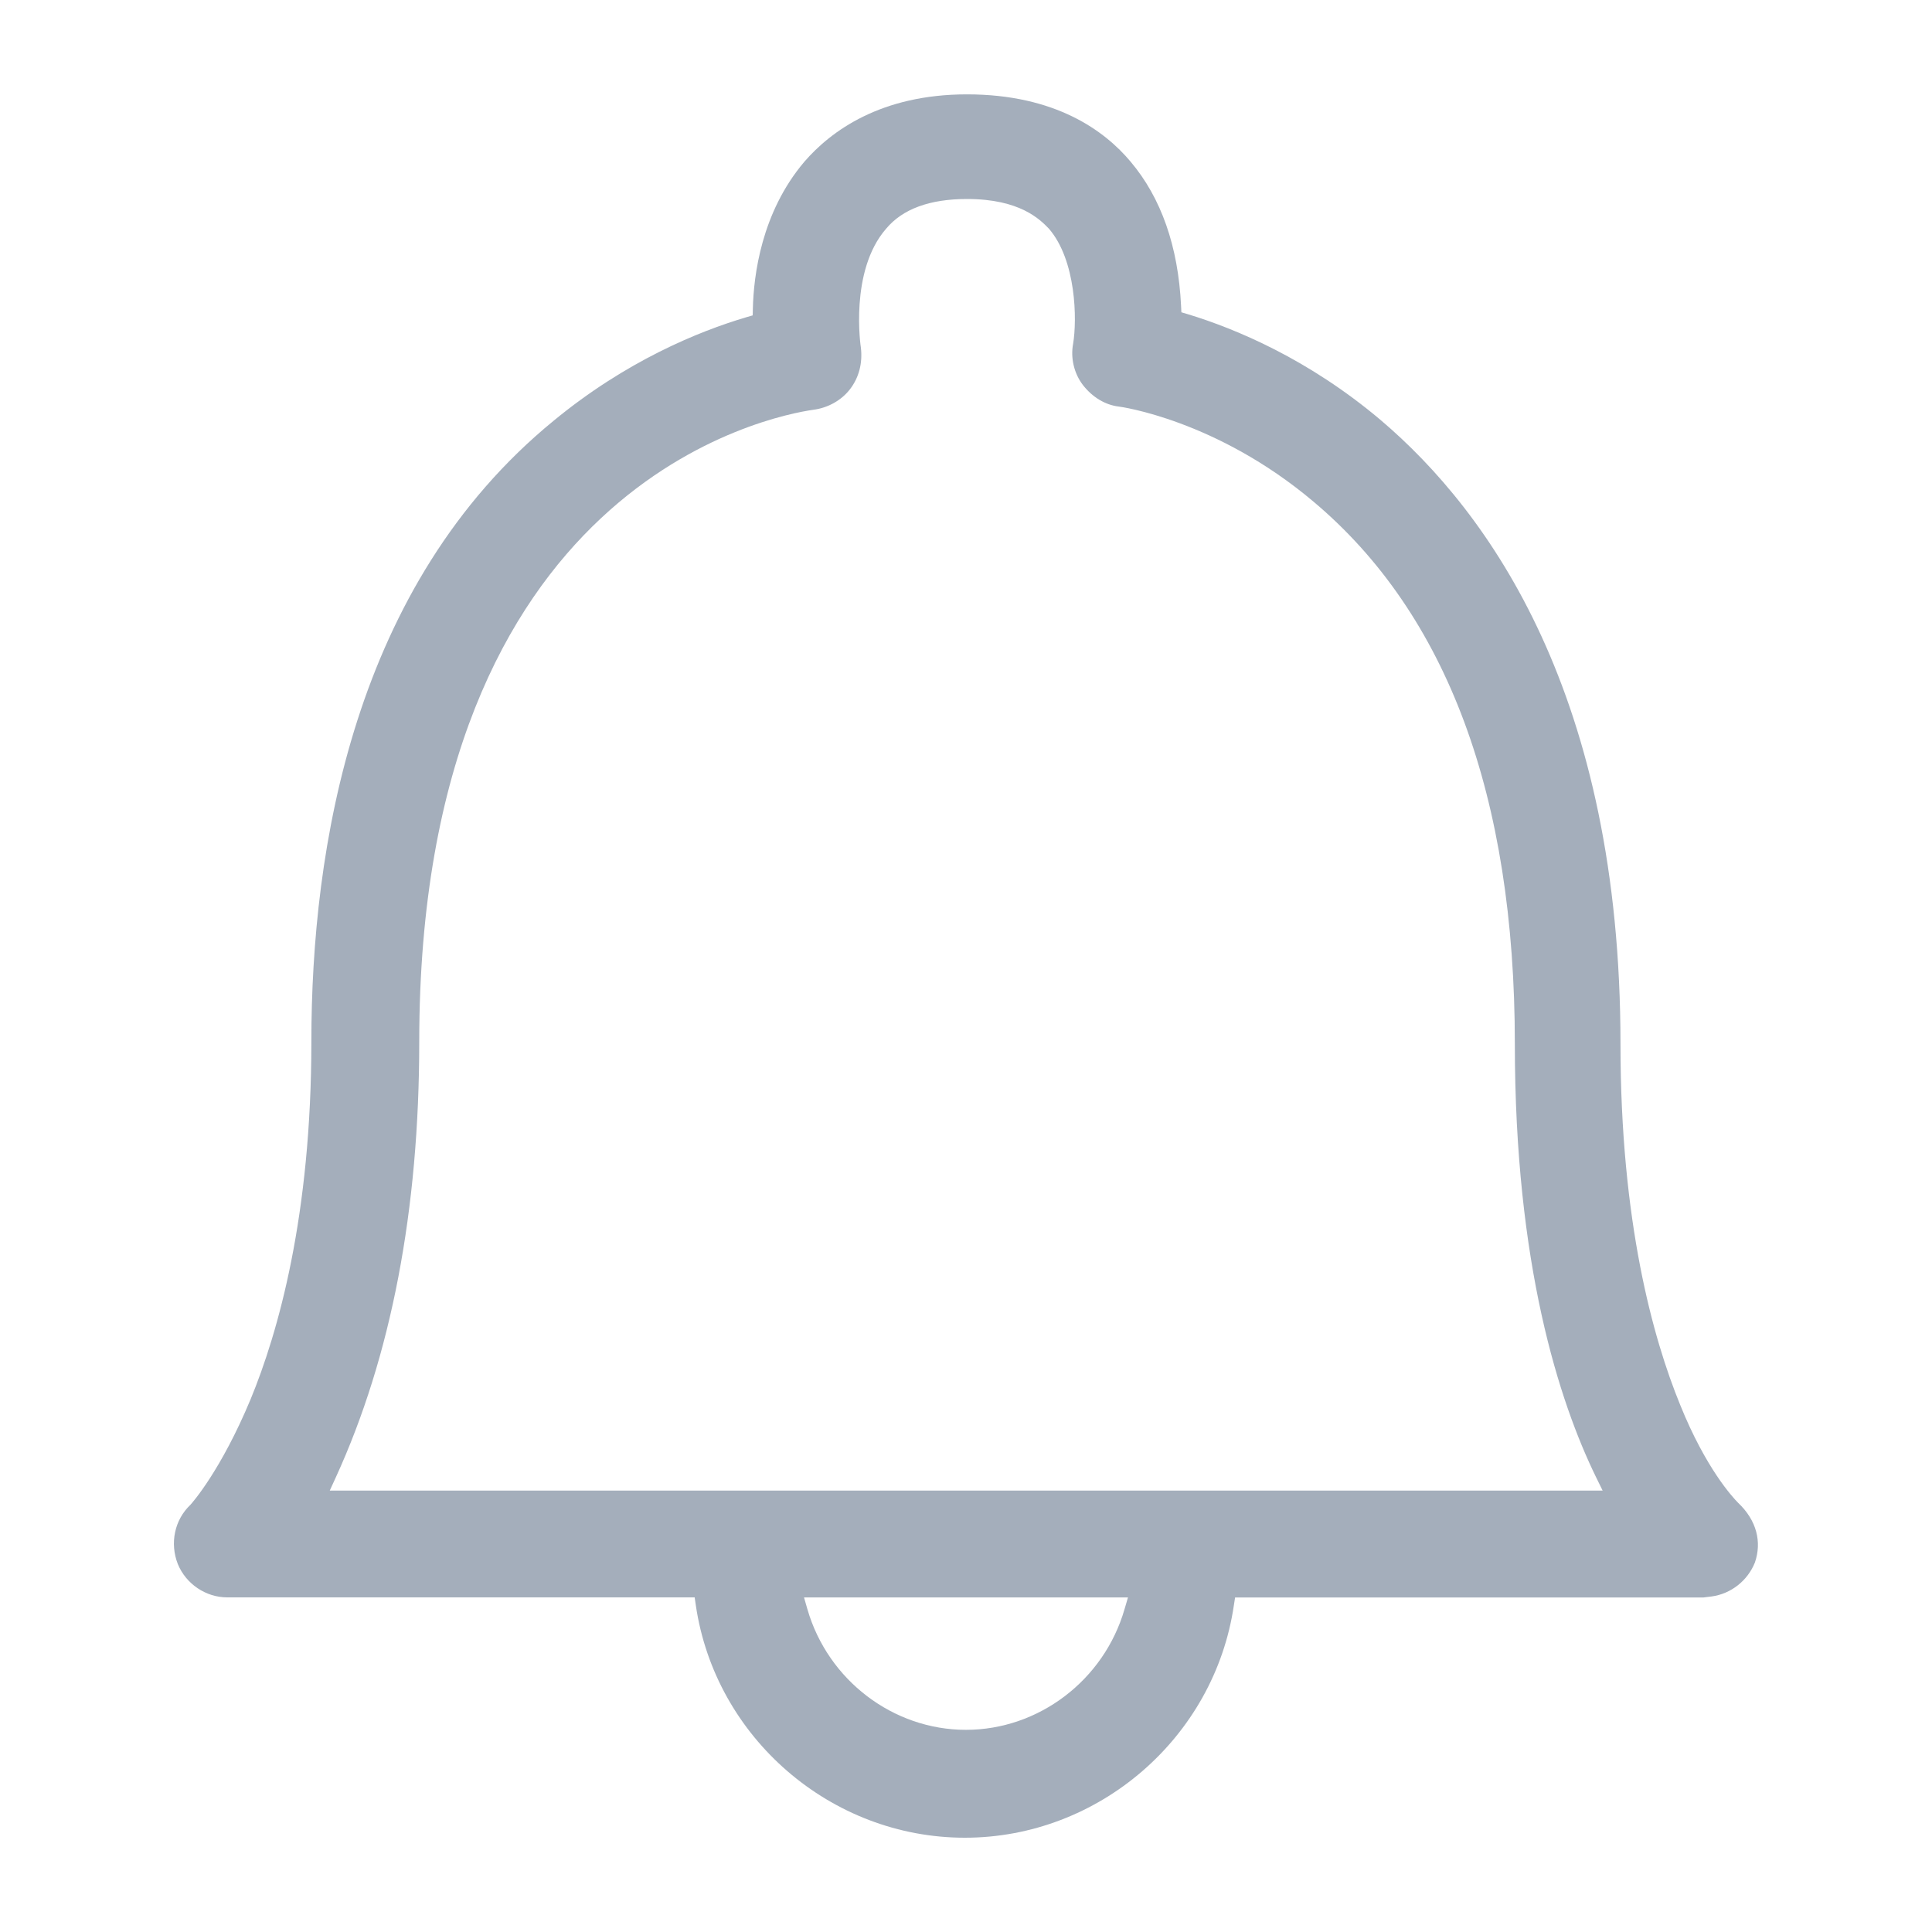 <?xml version="1.0" encoding="iso-8859-1"?>
<!-- Generator: Adobe Illustrator 19.0.0, SVG Export Plug-In . SVG Version: 6.00 Build 0)  -->
<svg version="1.1" xmlns="http://www.w3.org/2000/svg" xmlns:xlink="http://www.w3.org/1999/xlink" x="0px" y="0px"
	 viewBox="0 0 25 25" style="enable-background:new 0 0 25 25;" xml:space="preserve">
<g id="Layer_1">
</g>
<g id="icon-top_x5F_menu-alerts">
	<g>
		<path style="fill:#A4AEBB;" d="M12.485,23.78c-1.732,0-3.229-1.293-3.481-3.007l-0.015-0.103H2.94
			c-0.276,0-0.533-0.173-0.639-0.431c-0.106-0.271-0.042-0.573,0.163-0.767c0.022-0.024,0.393-0.441,0.778-1.364
			c0.359-0.87,0.787-2.379,0.787-4.628c0-2.495,0.543-5.914,3.133-8.034c0.937-0.773,1.874-1.157,2.495-1.341L9.74,4.081
			l0.002-0.087c0.01-0.428,0.109-1.245,0.667-1.902c0.344-0.397,0.989-0.871,2.104-0.871c1.146,0,1.784,0.473,2.117,0.871
			c0.396,0.469,0.616,1.097,0.653,1.865l0.004,0.084l0.081,0.024c0.622,0.189,1.561,0.58,2.495,1.368
			c1.417,1.202,3.106,3.578,3.106,8.076c0,2.3,0.42,3.808,0.772,4.669c0.333,0.826,0.683,1.2,0.749,1.267
			c0.243,0.229,0.31,0.51,0.218,0.775c-0.094,0.234-0.309,0.404-0.559,0.438l-0.105,0.013h-6.062l-0.016,0.103
			C15.714,22.487,14.217,23.78,12.485,23.78z M10.448,20.824c0.266,0.918,1.109,1.56,2.051,1.56c0.942,0,1.786-0.642,2.052-1.56
			l0.045-0.153h-4.192L10.448,20.824z M12.513,2.575c-0.482,0-0.834,0.129-1.047,0.385C10.989,3.507,11.138,4.491,11.14,4.5
			c0.023,0.199-0.025,0.385-0.14,0.535c-0.112,0.146-0.287,0.244-0.479,0.268c-0.523,0.075-5.096,0.939-5.096,8.178
			c0,2.175-0.363,4.071-1.08,5.637l-0.078,0.17h16.471l-0.085-0.173c-0.479-0.982-1.051-2.754-1.051-5.606
			c0-3.205-0.877-5.566-2.607-7.019c-1.256-1.06-2.507-1.229-2.518-1.229c-0.174-0.021-0.34-0.119-0.465-0.28
			c-0.113-0.148-0.161-0.348-0.126-0.532c0.052-0.31,0.042-1.079-0.314-1.491C13.458,2.841,13.2,2.575,12.513,2.575z"/>
	</g>
</g>
</svg>
